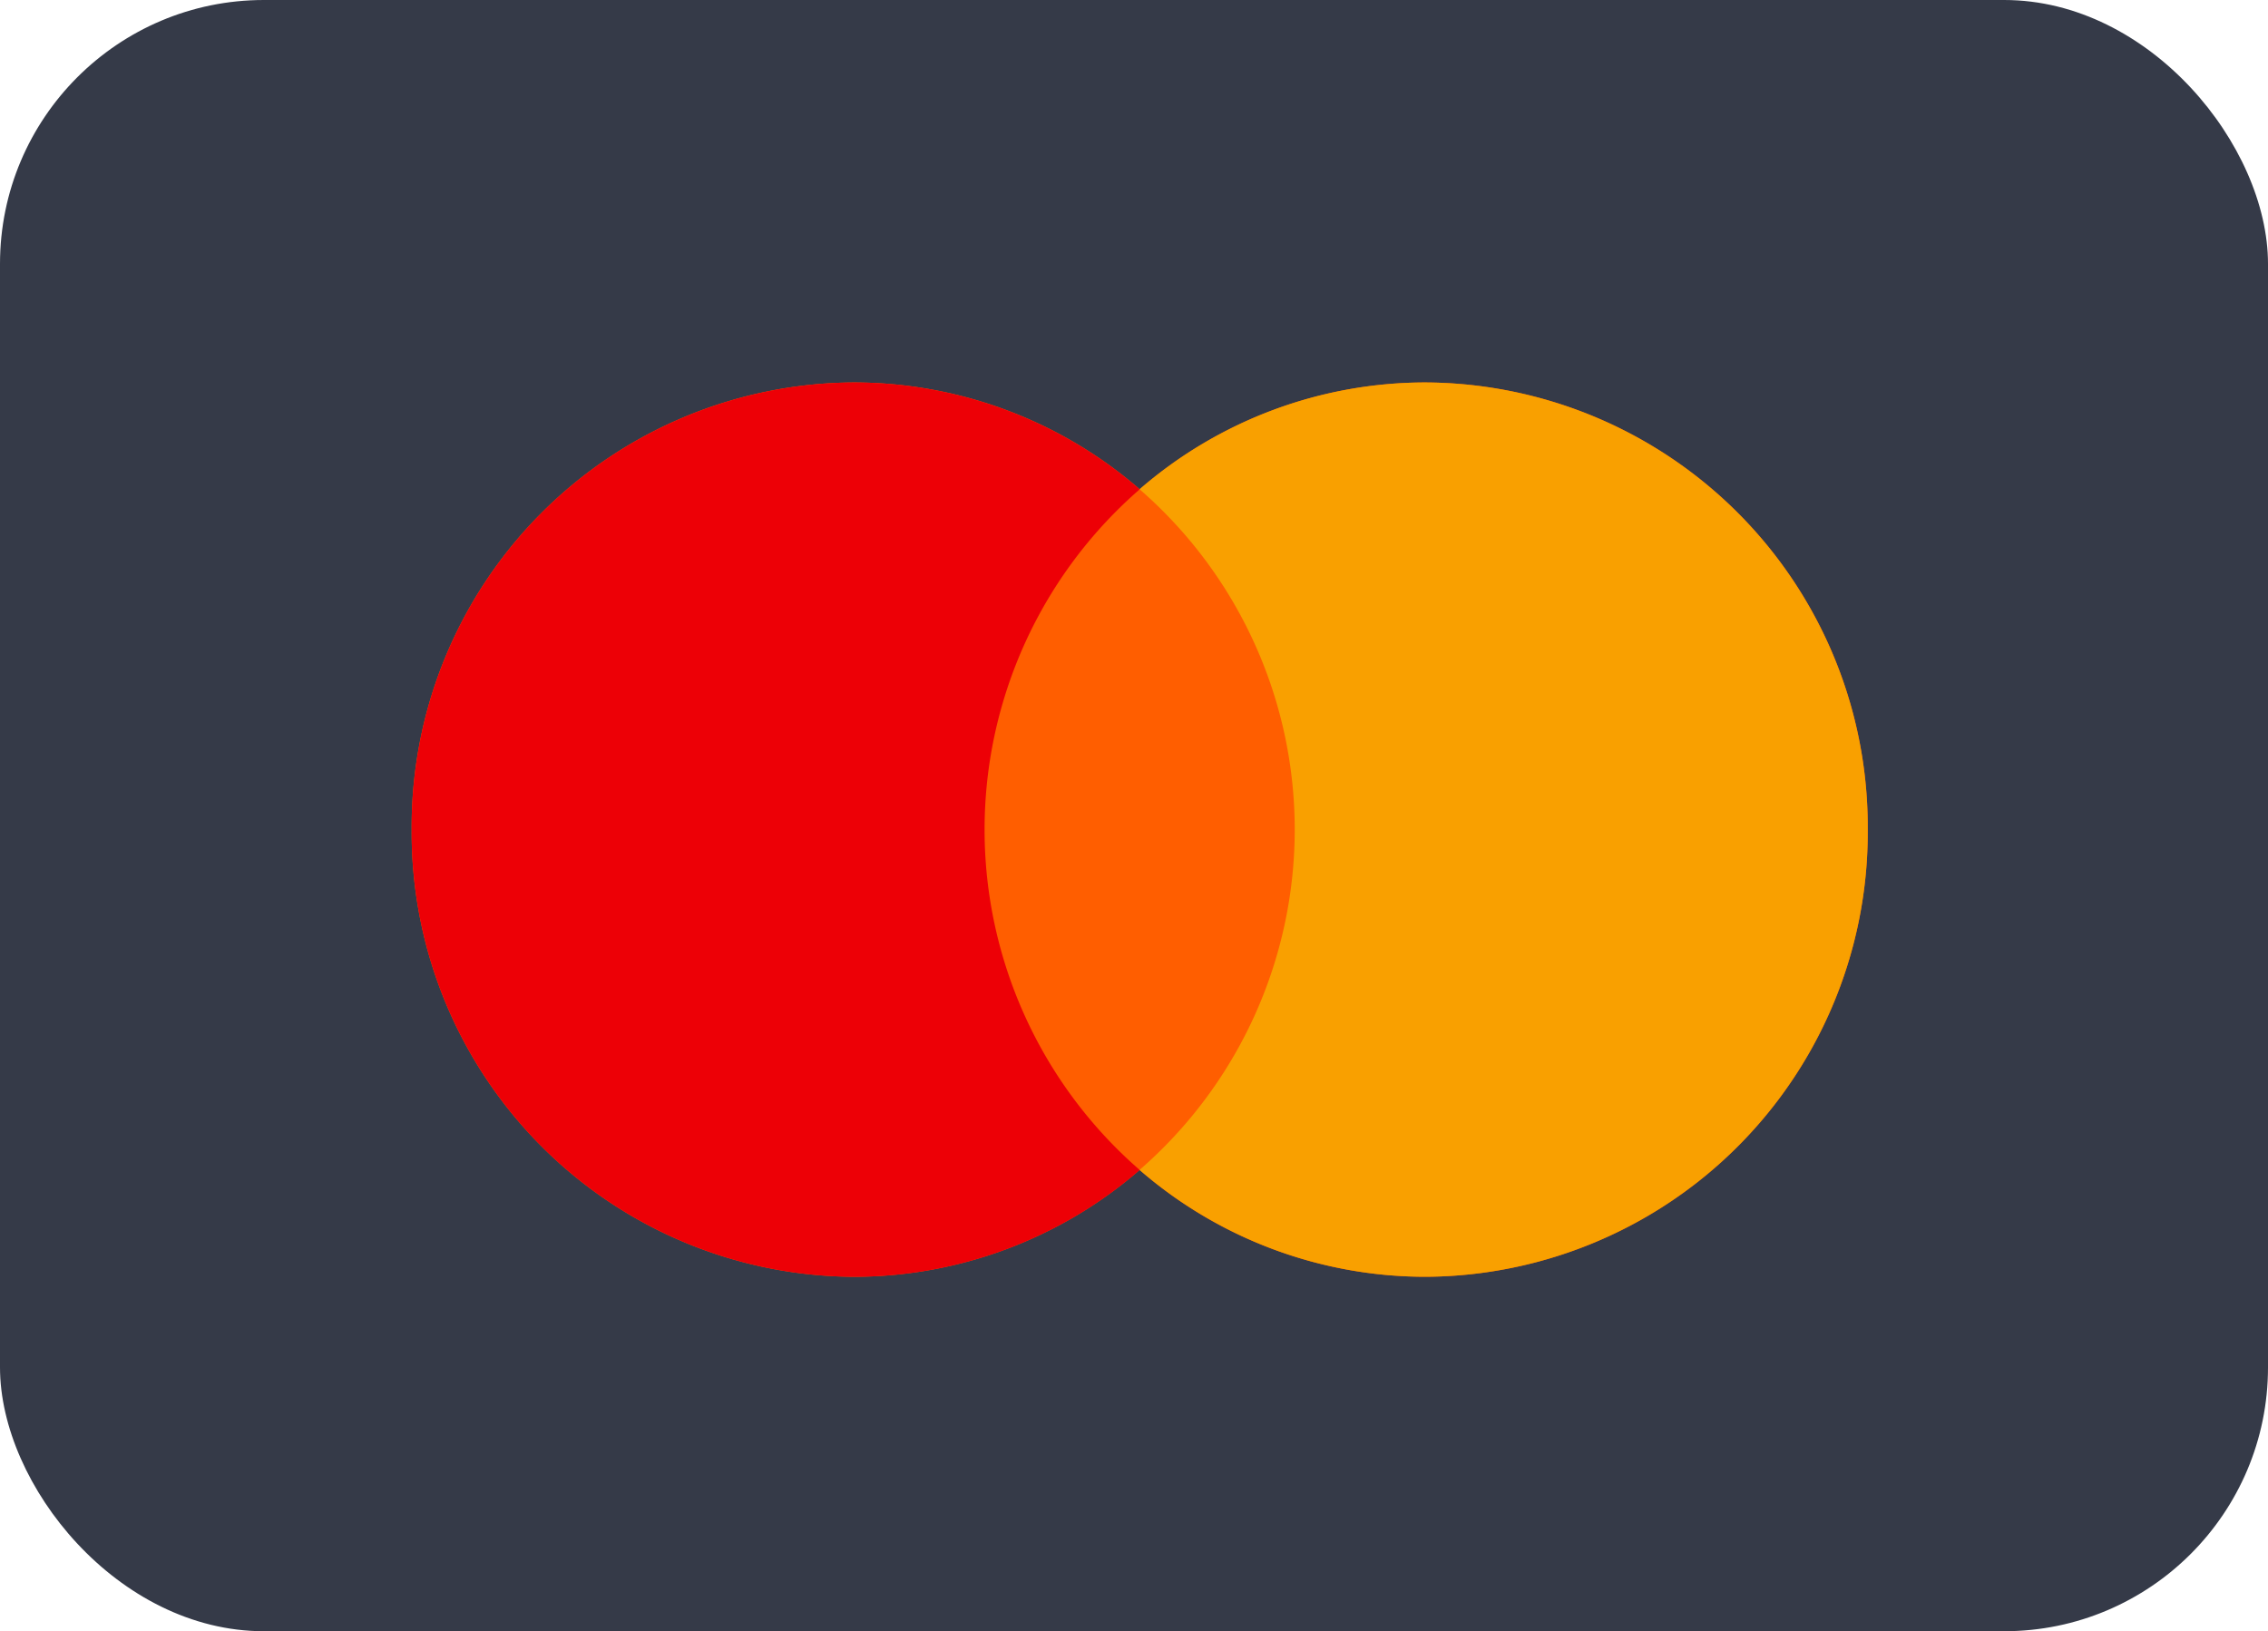 <svg xmlns="http://www.w3.org/2000/svg" width="57" height="41" viewBox="0 0 57 41">
  <g id="Group_8692" data-name="Group 8692" transform="translate(0 -0.001)">
    <rect id="mastercard-bg" width="57" height="41" rx="6.632" transform="translate(0 0.001)" fill="#353a48"/>
    <g id="mastercard-logo" transform="translate(10.346 9.614)">
      <path id="Combined-Shape" d="M25.863.254a11.169,11.169,0,0,1,11.1,11.239,11.169,11.169,0,0,1-11.1,11.239,10.972,10.972,0,0,1-7.2-2.685,10.968,10.968,0,0,1-7.2,2.685A11.169,11.169,0,0,1,.368,11.493,11.169,11.169,0,0,1,11.466.254a10.972,10.972,0,0,1,7.2,2.685A10.97,10.97,0,0,1,25.863.254Z" transform="translate(-0.368 -0.254)" fill="#ff5e00" fill-rule="evenodd"/>
      <path id="Combined-Shape-2" data-name="Combined-Shape" d="M11.466.254a10.972,10.972,0,0,1,7.2,2.685,11.333,11.333,0,0,0,0,17.109,10.968,10.968,0,0,1-7.2,2.685A11.169,11.169,0,0,1,.368,11.493,11.169,11.169,0,0,1,11.466.254Z" transform="translate(-0.368 -0.254)" fill="#ed0006" fill-rule="evenodd"/>
      <path id="Combined-Shape-3" data-name="Combined-Shape" d="M30.04.254a11.169,11.169,0,0,1,11.1,11.239,11.169,11.169,0,0,1-11.1,11.239,10.972,10.972,0,0,1-7.2-2.686,11.332,11.332,0,0,0,0-17.108A10.965,10.965,0,0,1,30.04.254Z" transform="translate(-4.546 -0.254)" fill="#f9a000" fill-rule="evenodd"/>
    </g>
  </g>
</svg>
